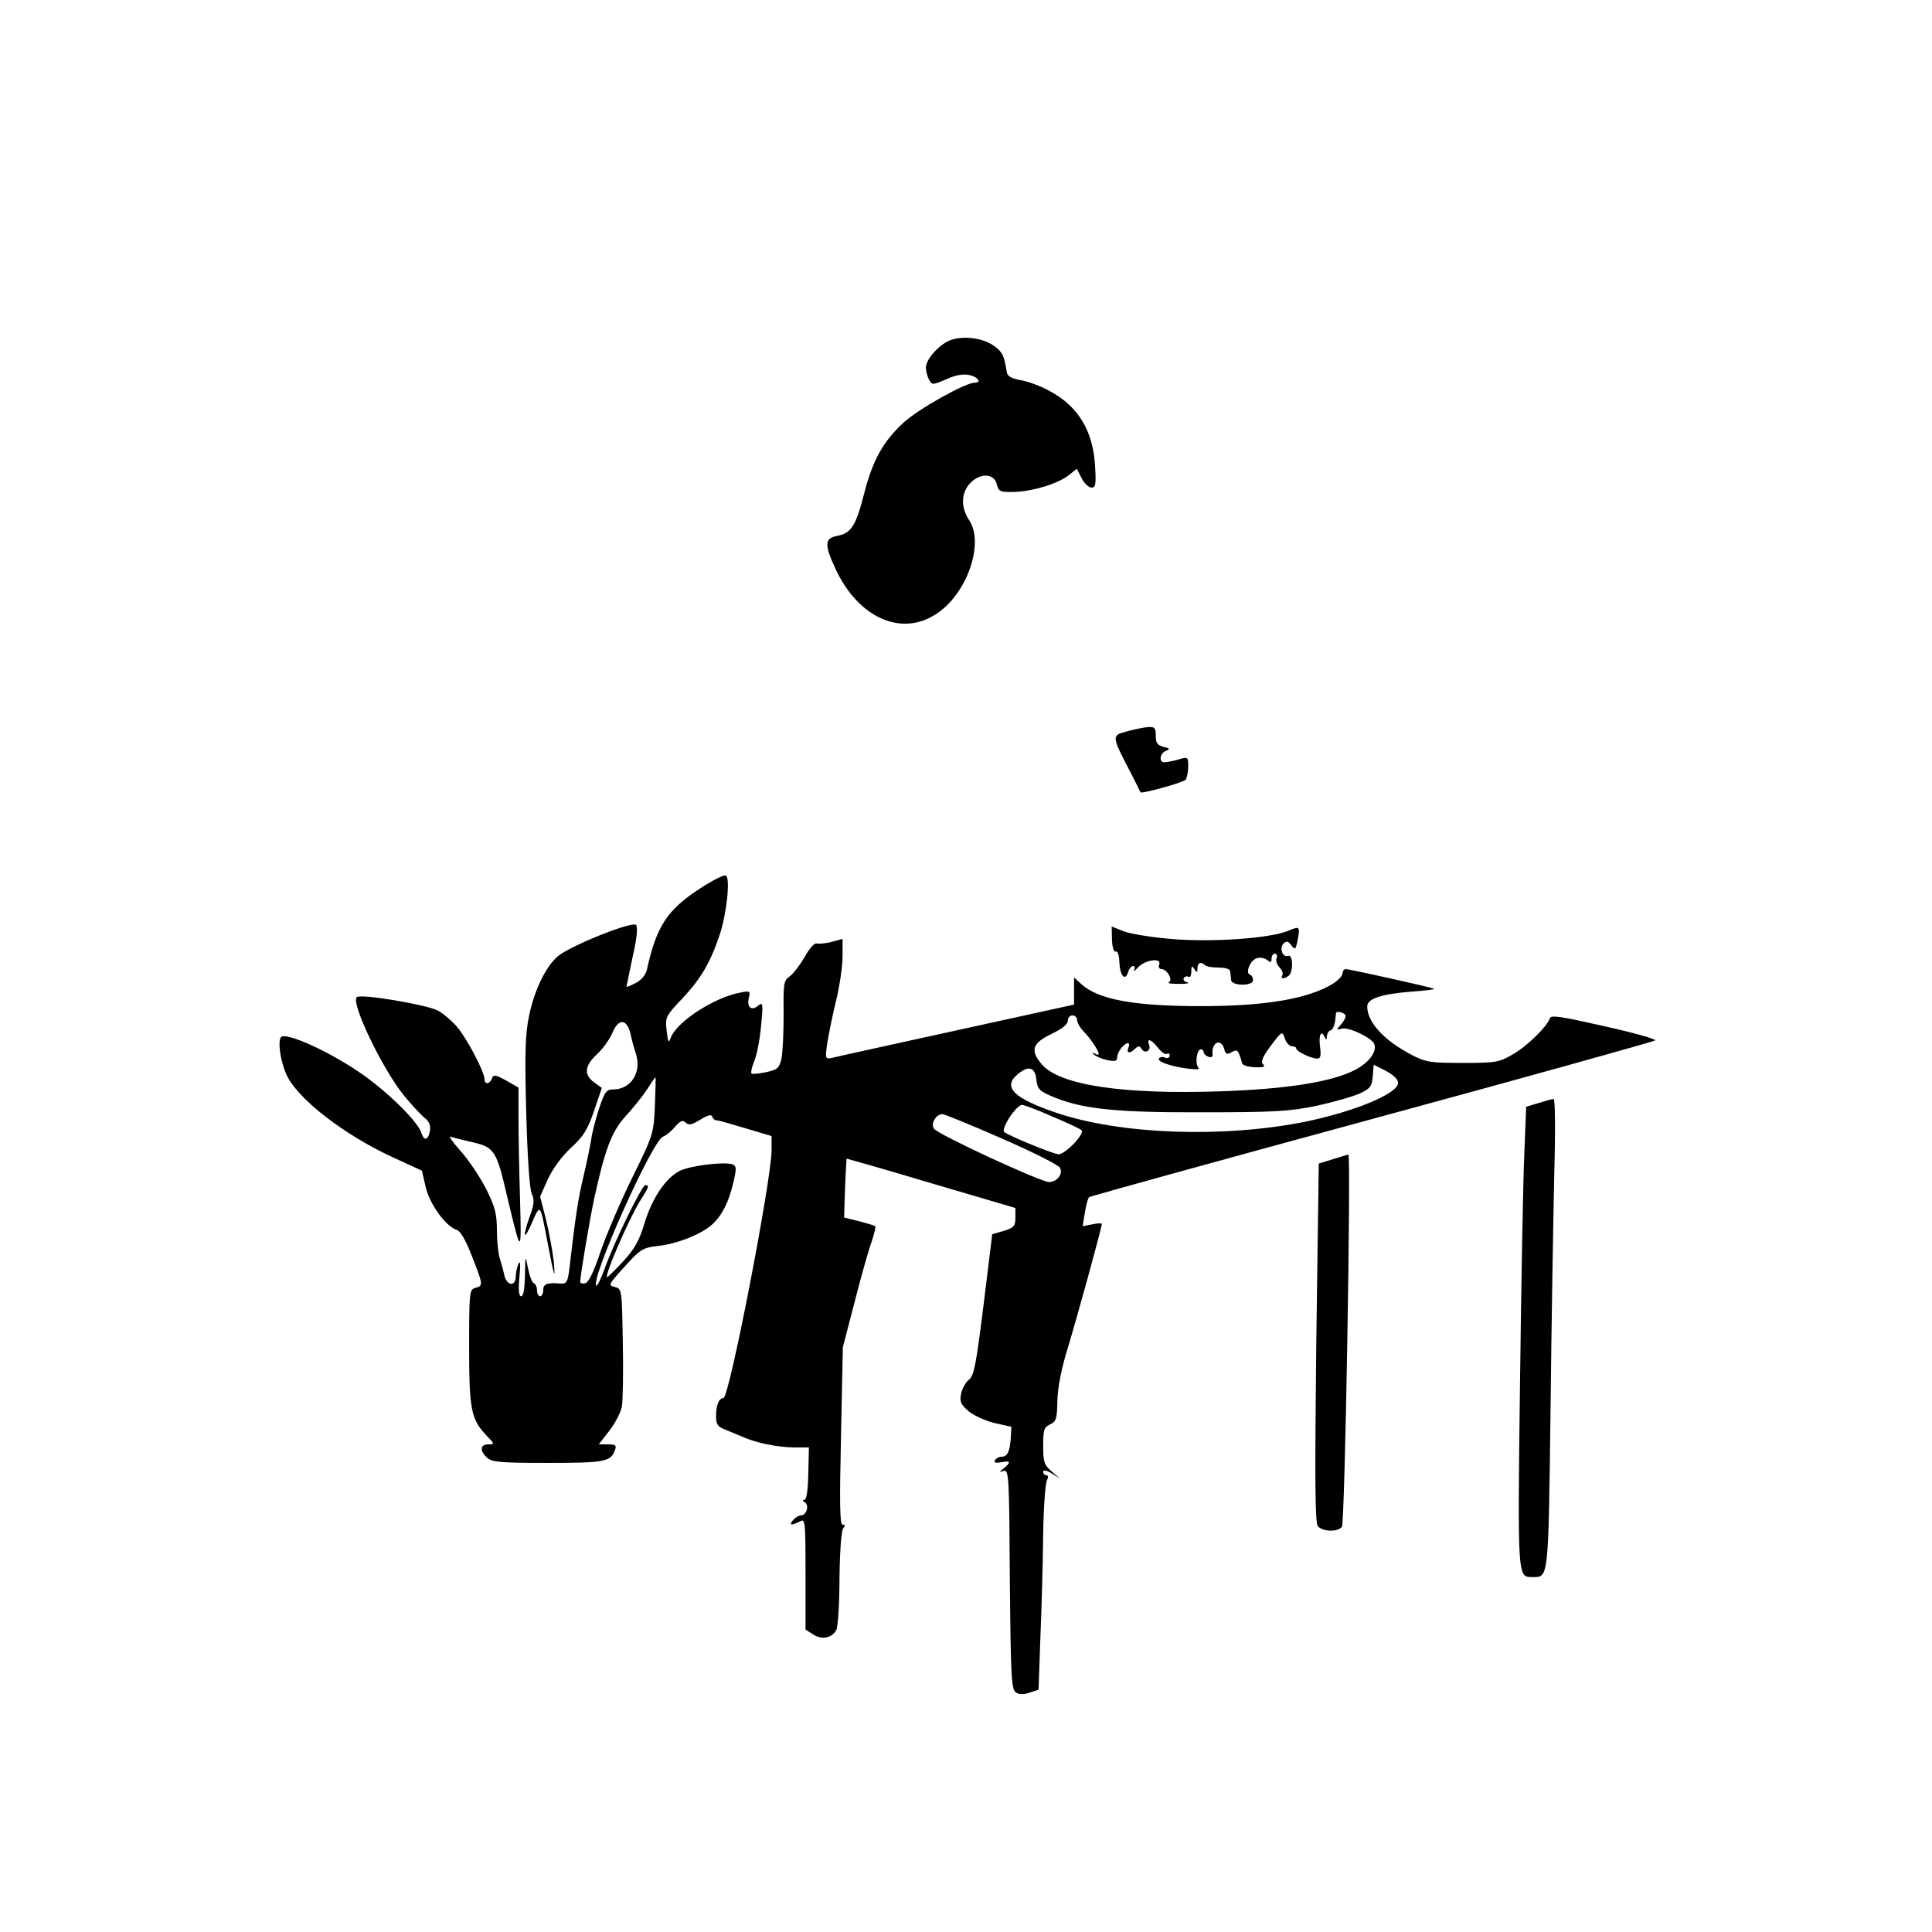 <?xml version="1.0" standalone="no"?>
<!DOCTYPE svg PUBLIC "-//W3C//DTD SVG 20010904//EN"
 "http://www.w3.org/TR/2001/REC-SVG-20010904/DTD/svg10.dtd">
<svg version="1.0" xmlns="http://www.w3.org/2000/svg"
 width="626pt" height="626pt" viewBox="0 0 626 626"
 preserveAspectRatio="xMidYMid meet">
<g transform="translate(0,626) scale(0.1,-0.1)"
fill="#000000" stroke="none">
<path d="M3083 5159 c-36 -11 -83 -62 -83 -90 0 -11 5 -29 10 -39 10 -18 11
-18 56 1 30 14 55 18 74 14 29 -6 42 -25 18 -25 -30 0 -182 -85 -230 -129 -66
-61 -100 -121 -128 -230 -26 -103 -42 -129 -86 -137 -43 -8 -44 -28 -5 -111
73 -154 210 -216 322 -144 101 63 160 230 109 306 -28 42 -26 90 5 121 33 33
77 30 85 -6 6 -23 11 -25 57 -24 60 2 142 27 177 55 l25 20 16 -31 c8 -16 23
-30 32 -30 13 0 15 11 11 73 -7 112 -55 191 -147 240 -28 16 -70 31 -93 35
-32 6 -44 13 -46 27 -8 52 -14 65 -41 84 -34 25 -95 34 -138 20z"/>
<path d="M3710 3903 c-14 -2 -42 -8 -63 -14 -45 -12 -44 -16 12 -124 20 -38
36 -71 36 -72 0 -7 142 32 147 41 4 6 8 25 8 43 0 31 -1 31 -32 22 -18 -5 -39
-9 -45 -9 -19 0 -15 30 5 37 14 6 13 8 -8 13 -19 5 -25 13 -25 32 0 32 -3 35
-35 31z"/>
<path d="M2268 3381 c-106 -69 -141 -122 -172 -263 -4 -17 -18 -34 -36 -43
-17 -9 -30 -14 -30 -12 0 1 9 45 20 97 14 61 17 97 11 103 -13 13 -212 -67
-253 -101 -39 -33 -77 -110 -94 -195 -12 -57 -14 -119 -9 -312 4 -146 11 -249
18 -263 9 -19 8 -34 -6 -72 -25 -70 -20 -84 7 -21 27 62 26 62 50 -64 22 -115
26 -128 20 -60 -4 33 -15 93 -25 134 l-19 74 25 56 c16 34 45 74 75 102 41 37
54 59 75 120 l25 74 -25 18 c-34 25 -31 53 9 91 19 17 41 48 50 69 20 48 47
47 59 -3 4 -19 12 -49 18 -66 18 -60 -17 -114 -75 -114 -21 0 -27 -8 -45 -62
-11 -35 -23 -79 -25 -98 -3 -19 -14 -73 -25 -120 -18 -75 -26 -127 -47 -308
-5 -36 -9 -42 -27 -41 -44 4 -57 -1 -57 -21 0 -11 -4 -20 -10 -20 -5 0 -10 9
-10 19 0 11 -5 21 -10 23 -6 2 -14 23 -19 48 -9 45 -9 45 -10 -22 -1 -43 -5
-68 -12 -68 -8 0 -10 19 -6 63 4 40 3 55 -3 42 -5 -11 -9 -30 -9 -42 -1 -33
-29 -29 -37 5 -3 15 -10 40 -15 56 -5 16 -9 57 -9 91 0 51 -6 75 -35 133 -20
39 -57 94 -83 123 -26 29 -40 50 -32 46 8 -3 40 -11 71 -18 71 -16 78 -27 113
-179 45 -189 46 -189 41 -6 -3 93 -5 213 -5 266 l0 96 -40 23 c-35 19 -41 20
-46 7 -7 -19 -24 -21 -24 -3 0 24 -58 134 -90 171 -18 20 -46 44 -62 52 -37
19 -250 55 -262 43 -20 -18 82 -231 153 -319 25 -30 55 -63 67 -72 15 -12 20
-25 17 -43 -6 -30 -19 -33 -28 -5 -12 38 -117 140 -204 198 -105 71 -240 130
-251 111 -10 -15 -2 -73 16 -116 32 -80 191 -203 358 -278 l83 -38 12 -52 c12
-55 65 -129 101 -140 12 -4 29 -33 49 -85 37 -94 37 -96 11 -103 -19 -5 -20
-14 -20 -191 0 -203 6 -235 57 -288 26 -27 26 -28 5 -28 -27 0 -28 -21 -4 -43
16 -15 45 -17 198 -17 186 0 204 4 217 43 5 14 1 17 -23 17 l-30 0 35 45 c19
25 37 60 40 78 3 17 5 111 3 207 -3 173 -3 174 -26 180 -22 5 -21 8 32 66 51
57 59 61 108 67 61 6 143 39 176 70 32 30 53 71 68 135 11 46 10 54 -2 59 -27
10 -139 -4 -172 -21 -46 -24 -89 -88 -114 -170 -16 -54 -32 -83 -67 -121 -25
-27 -49 -51 -53 -53 -15 -7 69 188 106 247 28 44 31 51 17 51 -11 0 -99 -180
-131 -268 -12 -34 -25 -60 -28 -58 -20 20 182 471 216 483 9 3 27 17 39 32 18
20 25 23 34 14 10 -10 20 -8 48 9 24 15 36 18 39 10 2 -7 8 -12 14 -12 6 0 48
-12 94 -26 l84 -25 0 -47 c-1 -98 -137 -802 -156 -802 -15 0 -24 -23 -24 -61
0 -23 6 -32 27 -40 15 -6 41 -17 58 -24 43 -20 112 -34 168 -35 l48 0 -2 -85
c-1 -55 -6 -85 -13 -85 -7 0 -6 -3 2 -8 15 -10 5 -42 -13 -42 -7 0 -18 -7 -25
-15 -15 -17 -7 -19 21 -5 18 10 19 6 19 -169 l0 -181 25 -16 c28 -18 60 -12
75 15 5 10 10 85 10 167 1 85 6 154 12 162 7 8 7 12 -2 12 -9 0 -10 67 -5 288
l6 287 39 150 c21 83 46 170 55 194 8 24 13 46 11 48 -2 2 -26 9 -52 16 l-49
12 3 95 c2 52 5 95 5 96 1 0 125 -35 275 -80 l272 -80 0 -32 c0 -27 -5 -32
-37 -42 l-38 -11 -28 -228 c-24 -193 -31 -230 -47 -243 -11 -8 -22 -29 -26
-46 -5 -26 -1 -35 25 -57 17 -14 55 -31 84 -38 l54 -12 -2 -37 c-3 -44 -11
-60 -30 -60 -8 0 -17 -5 -21 -11 -5 -8 1 -10 20 -7 30 6 33 1 9 -19 -17 -14
-17 -14 -1 -9 17 5 18 -18 20 -351 3 -322 5 -357 20 -367 11 -7 26 -7 45 0
l28 9 6 170 c4 94 8 242 9 330 1 88 7 168 12 178 5 11 5 17 -2 17 -5 0 -10 5
-10 11 0 7 11 5 28 -5 l27 -17 -27 23 c-25 21 -28 31 -28 84 0 52 3 60 23 69
19 9 22 18 23 75 1 42 12 102 33 170 32 105 111 393 111 404 0 3 -14 3 -31 -1
l-31 -6 7 44 c4 24 10 47 14 50 3 3 416 117 916 253 501 136 913 251 918 255
4 4 -70 25 -165 46 -137 31 -172 37 -176 26 -9 -27 -74 -91 -120 -117 -44 -26
-55 -28 -162 -28 -105 0 -119 2 -166 26 -90 47 -144 106 -144 157 0 25 44 40
143 48 42 3 76 7 74 9 -4 4 -274 64 -287 64 -5 0 -10 -6 -10 -14 0 -8 -15 -23
-32 -34 -82 -49 -219 -72 -428 -72 -218 0 -333 22 -387 72 l-23 21 0 -44 0
-44 -383 -84 c-210 -46 -392 -86 -403 -89 -20 -4 -21 -2 -13 52 5 31 18 93 29
138 11 46 20 109 20 140 l0 56 -36 -10 c-20 -5 -41 -7 -48 -5 -7 3 -24 -17
-39 -44 -16 -27 -37 -55 -49 -63 -19 -13 -20 -24 -19 -123 0 -59 -3 -124 -7
-143 -7 -31 -13 -36 -50 -44 -23 -5 -45 -7 -47 -4 -3 3 1 21 9 40 8 19 18 70
22 114 7 72 6 78 -9 66 -22 -19 -38 -6 -31 24 6 23 4 24 -27 18 -86 -16 -207
-95 -226 -147 -6 -18 -9 -14 -13 23 -5 44 -4 47 51 105 60 64 90 115 120 204
23 66 36 185 21 194 -5 4 -43 -15 -84 -42z m2092 -413 c0 -6 -7 -19 -16 -29
-15 -16 -14 -17 4 -12 23 6 97 -30 105 -50 9 -25 -17 -60 -63 -84 -75 -39
-224 -62 -435 -69 -317 -11 -523 20 -580 88 -38 45 -30 68 32 98 34 16 53 31
53 43 0 9 7 17 15 17 8 0 15 -7 15 -15 0 -9 10 -26 23 -39 22 -23 47 -61 47
-71 0 -4 -6 -3 -12 1 -9 5 -10 4 -3 -3 6 -6 25 -14 43 -18 26 -5 32 -3 32 10
0 16 22 45 35 45 4 0 5 -7 1 -15 -7 -18 5 -20 22 -3 10 10 15 10 21 -1 11 -17
32 -5 24 14 -8 23 7 18 29 -10 11 -14 24 -23 29 -20 5 4 9 1 9 -5 0 -7 -7 -10
-15 -7 -8 4 -17 2 -20 -3 -6 -10 43 -27 99 -33 24 -3 35 -2 29 4 -12 12 -5 59
8 59 5 0 9 -4 9 -9 0 -5 7 -12 15 -15 9 -3 15 -1 14 7 -5 40 28 55 38 17 4
-16 9 -18 24 -9 19 10 21 8 34 -37 2 -6 20 -11 41 -12 27 -1 35 1 27 9 -9 9
-2 25 25 61 36 48 37 48 45 23 5 -14 15 -25 23 -25 8 0 14 -3 14 -7 0 -10 49
-33 68 -33 11 0 13 9 9 40 -5 38 5 55 16 28 4 -8 6 -7 6 4 1 9 6 18 13 20 6 2
12 15 14 29 1 13 3 25 3 27 3 8 31 0 31 -10z m170 -217 c0 -34 -141 -93 -303
-126 -267 -53 -597 -41 -806 30 -135 46 -173 82 -125 123 36 31 58 25 62 -16
3 -29 10 -37 45 -52 97 -43 206 -55 492 -54 236 0 283 3 371 21 55 12 118 30
140 40 34 16 39 23 42 55 l3 38 40 -20 c24 -13 39 -27 39 -39z m-2408 -73 c-4
-91 -5 -95 -73 -233 -38 -77 -84 -185 -103 -240 -22 -66 -39 -101 -50 -103 -9
-2 -16 0 -16 5 0 19 31 203 45 268 35 161 57 218 100 266 23 25 55 64 70 87
15 23 28 42 29 42 1 0 0 -42 -2 -92z m1286 -35 c48 -20 91 -40 96 -45 13 -10
-52 -78 -74 -78 -16 0 -164 61 -176 72 -11 12 39 88 58 88 5 0 49 -16 96 -37z
m-164 -71 c99 -43 184 -86 190 -95 12 -19 -8 -47 -35 -47 -27 0 -362 155 -373
173 -11 17 7 47 28 47 6 0 92 -35 190 -78z"/>
<path d="M3603 3215 c1 -25 6 -41 12 -38 7 2 11 -12 12 -33 1 -44 18 -65 28
-35 3 12 11 21 16 21 6 0 7 -6 4 -12 -4 -7 2 -4 12 7 22 25 78 33 69 10 -3 -8
0 -15 7 -15 19 0 39 -37 24 -43 -7 -3 8 -5 33 -5 25 0 37 2 27 5 -9 2 -15 9
-11 14 3 5 10 7 15 4 5 -4 9 4 9 17 0 18 2 20 10 8 8 -13 10 -12 10 3 0 18 11
22 24 10 4 -5 24 -8 44 -8 22 0 37 -5 38 -12 1 -7 2 -20 3 -28 1 -20 71 -21
71 -1 0 8 -4 16 -10 18 -16 5 1 47 22 53 10 4 25 1 33 -5 12 -10 15 -9 15 4 0
9 5 16 11 16 6 0 9 -7 5 -15 -3 -8 2 -21 10 -30 8 -8 12 -19 9 -25 -7 -12 5
-13 20 -2 16 11 15 71 -1 65 -18 -7 -30 25 -15 40 10 9 15 8 25 -6 12 -16 14
-14 20 14 9 48 8 49 -30 33 -61 -25 -251 -38 -384 -26 -65 6 -134 17 -153 26
l-35 14 1 -43z"/>
<path d="M4985 2686 l-40 -12 -6 -154 c-4 -85 -10 -422 -14 -748 -8 -632 -8
-622 41 -622 52 0 51 -10 58 542 3 282 9 624 12 761 4 141 3 247 -2 246 -5 0
-27 -6 -49 -13z"/>
<path d="M4319 2504 l-46 -14 -8 -580 c-5 -451 -4 -584 5 -595 15 -18 64 -20
78 -2 10 11 30 1208 21 1206 -2 0 -25 -7 -50 -15z"/>
</g>
</svg>
